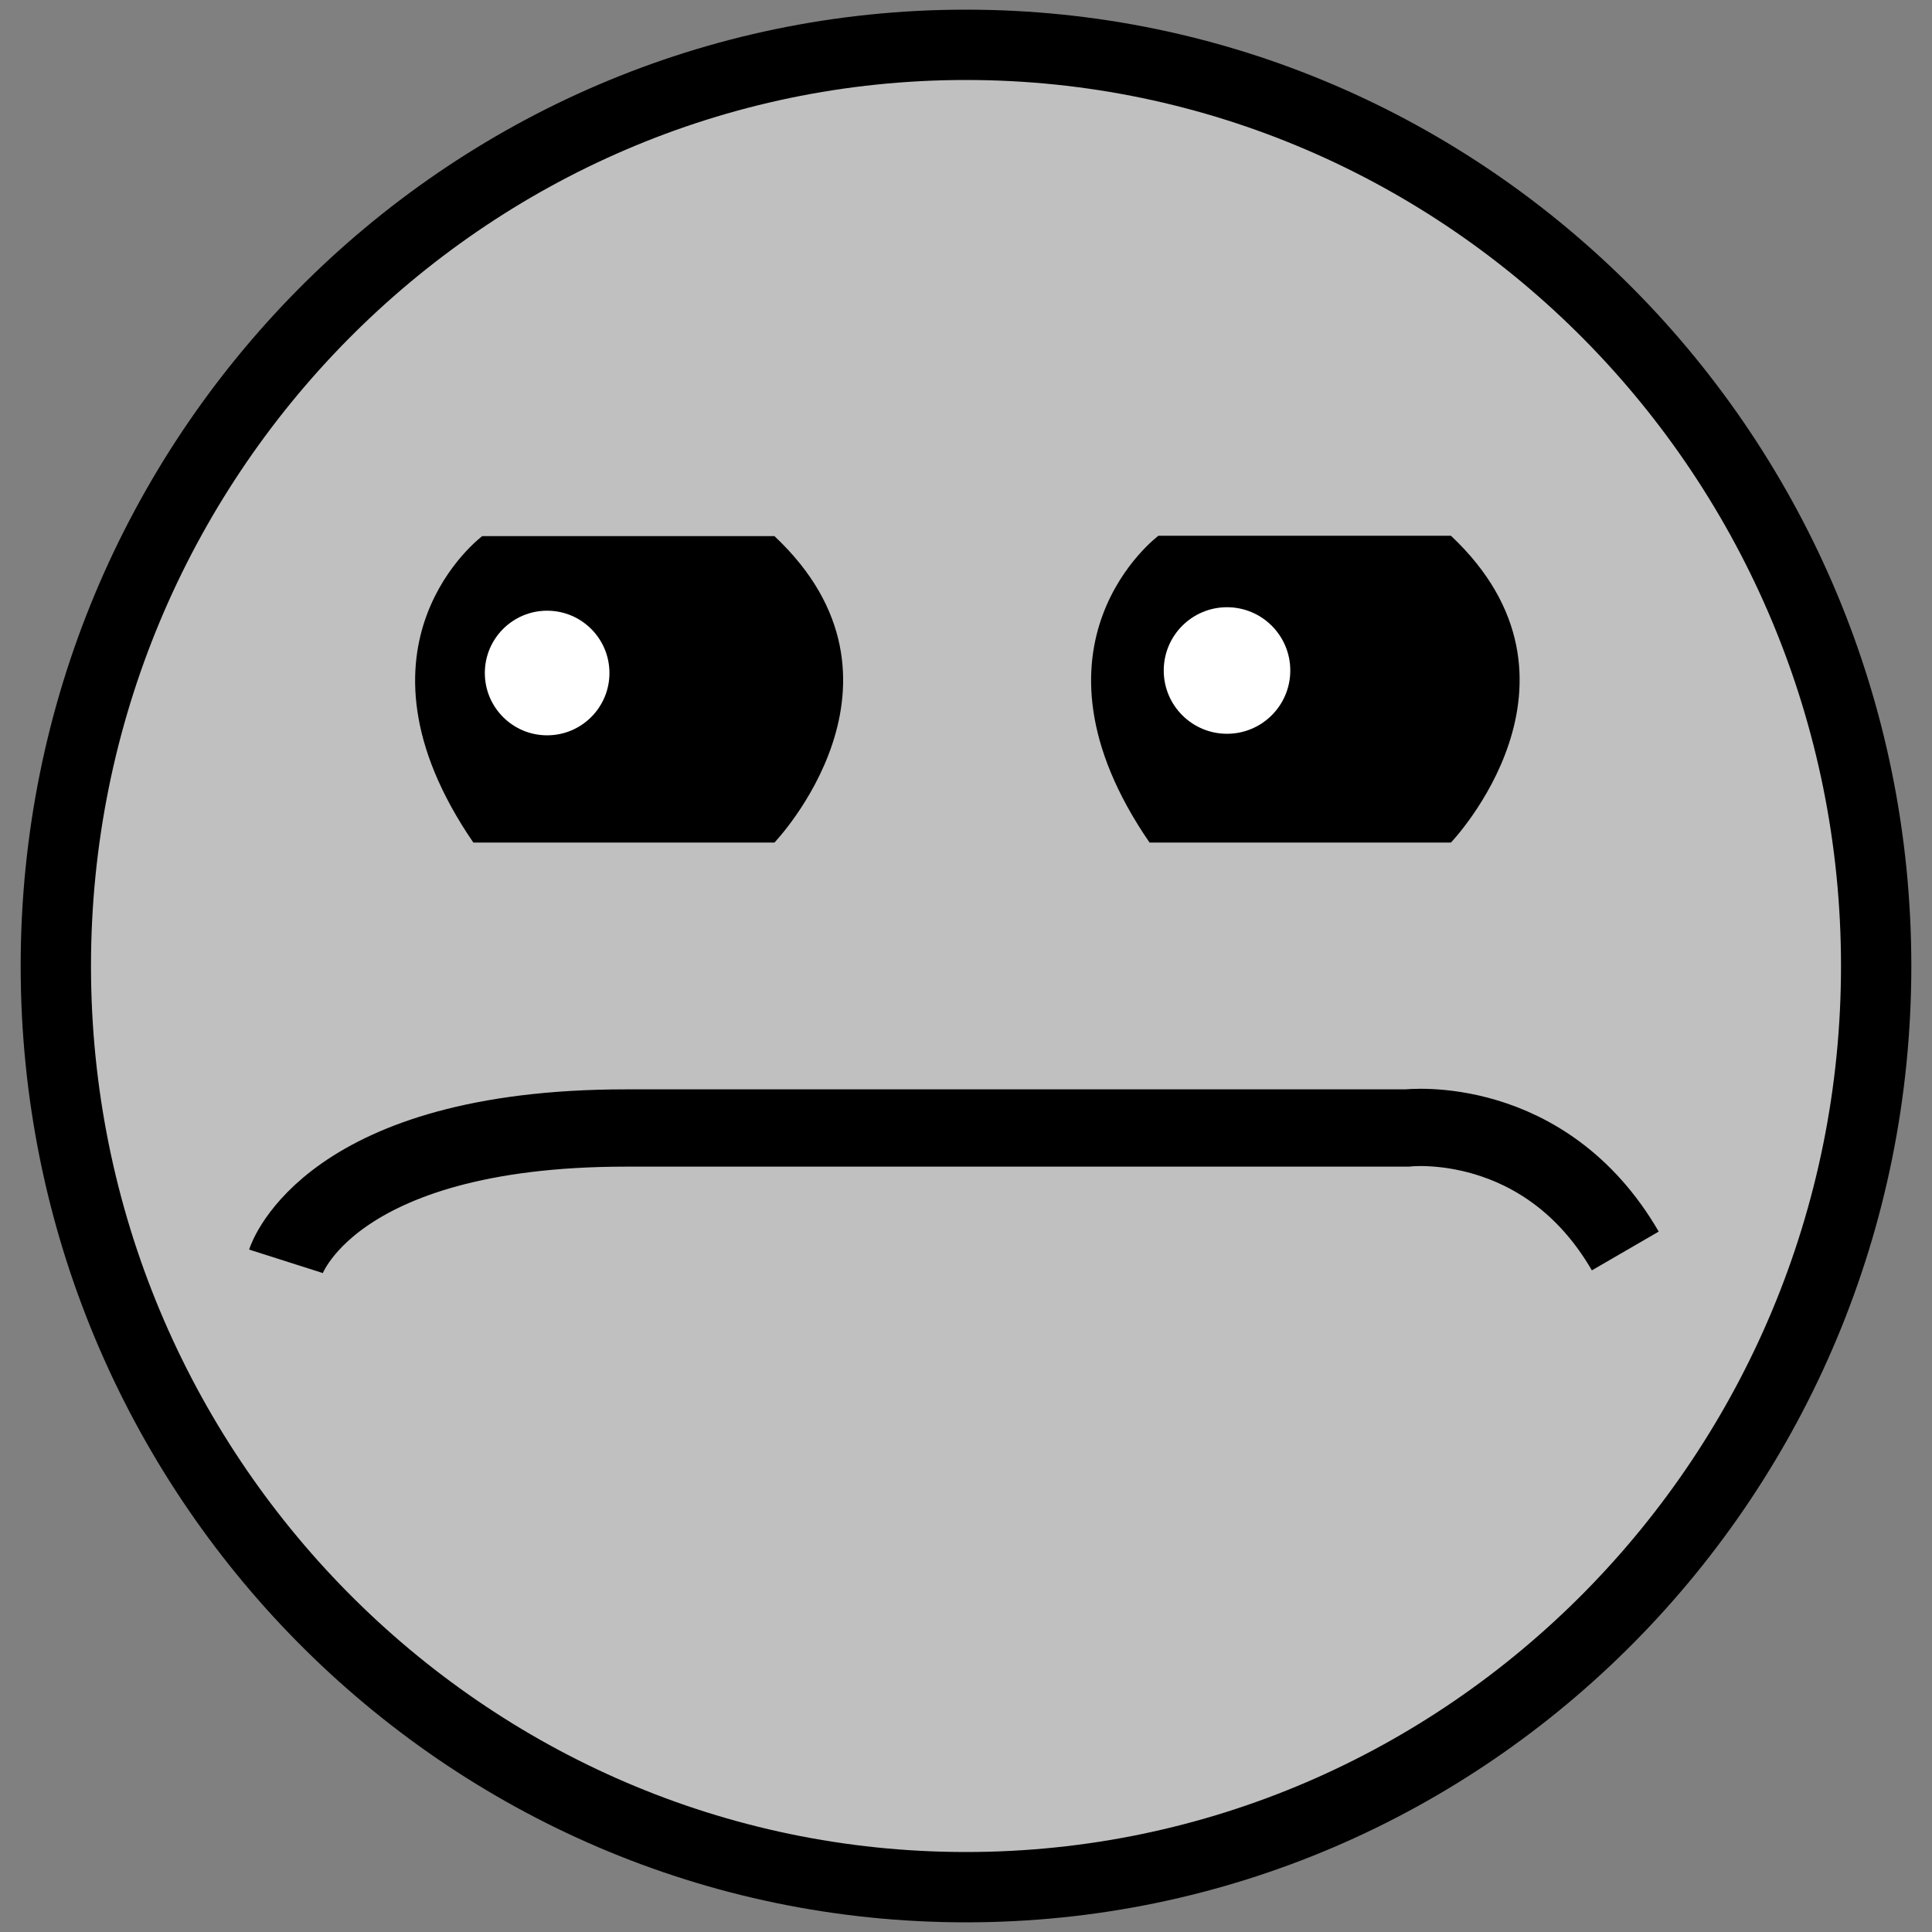 <svg id="c0b20dd2-eeaf-4043-9e63-221529df78d7" data-name="Faces" xmlns="http://www.w3.org/2000/svg" viewBox="0 0 200 200">
  <rect x="0" y="0" width="200" height="200" fill="#808080" stroke="none"/>
  <title>face</title>
  <g>
    <path d="M100,195.36c-52,0-94.22-42.78-94.22-95.36S48,4.64,100,4.64,194.22,47.42,194.22,100,152,195.36,100,195.36Z" style="fill: #fff; fill-opacity: 0.5;"/>
    <path d="M100,8.28c49.95,0,90.58,41.14,90.58,91.72S149.95,191.72,100,191.72,9.42,150.57,9.42,100,50.05,8.28,100,8.28M100,1C46,1,2.14,45.32,2.14,100S46,199,100,199s97.86-44.32,97.86-99S154,1,100,1h0Z"/>
  </g>
  <path d="M29.6,130.57s4.4-13.8,35.2-13.8h80.87s14.22-1.68,22.58,12.73" style="fill: none;stroke: #000;stroke-miterlimit: 10;stroke-width: 8px"/>
  <path d="M49.92,55.5s-15,11.18-.92,31.72H80.17s16-16.69,0-31.72H49.92Z"/>
  <path d="M119.92,55.46s-15.05,11.2-.92,31.76H150.2s16-16.7,0-31.76H119.92Z"/>
  <circle cx="56.64" cy="69.67" r="6.45" style="fill: #fff"/>
  <circle cx="127.02" cy="69.41" r="6.55" style="fill: #fff"/>
</svg>
